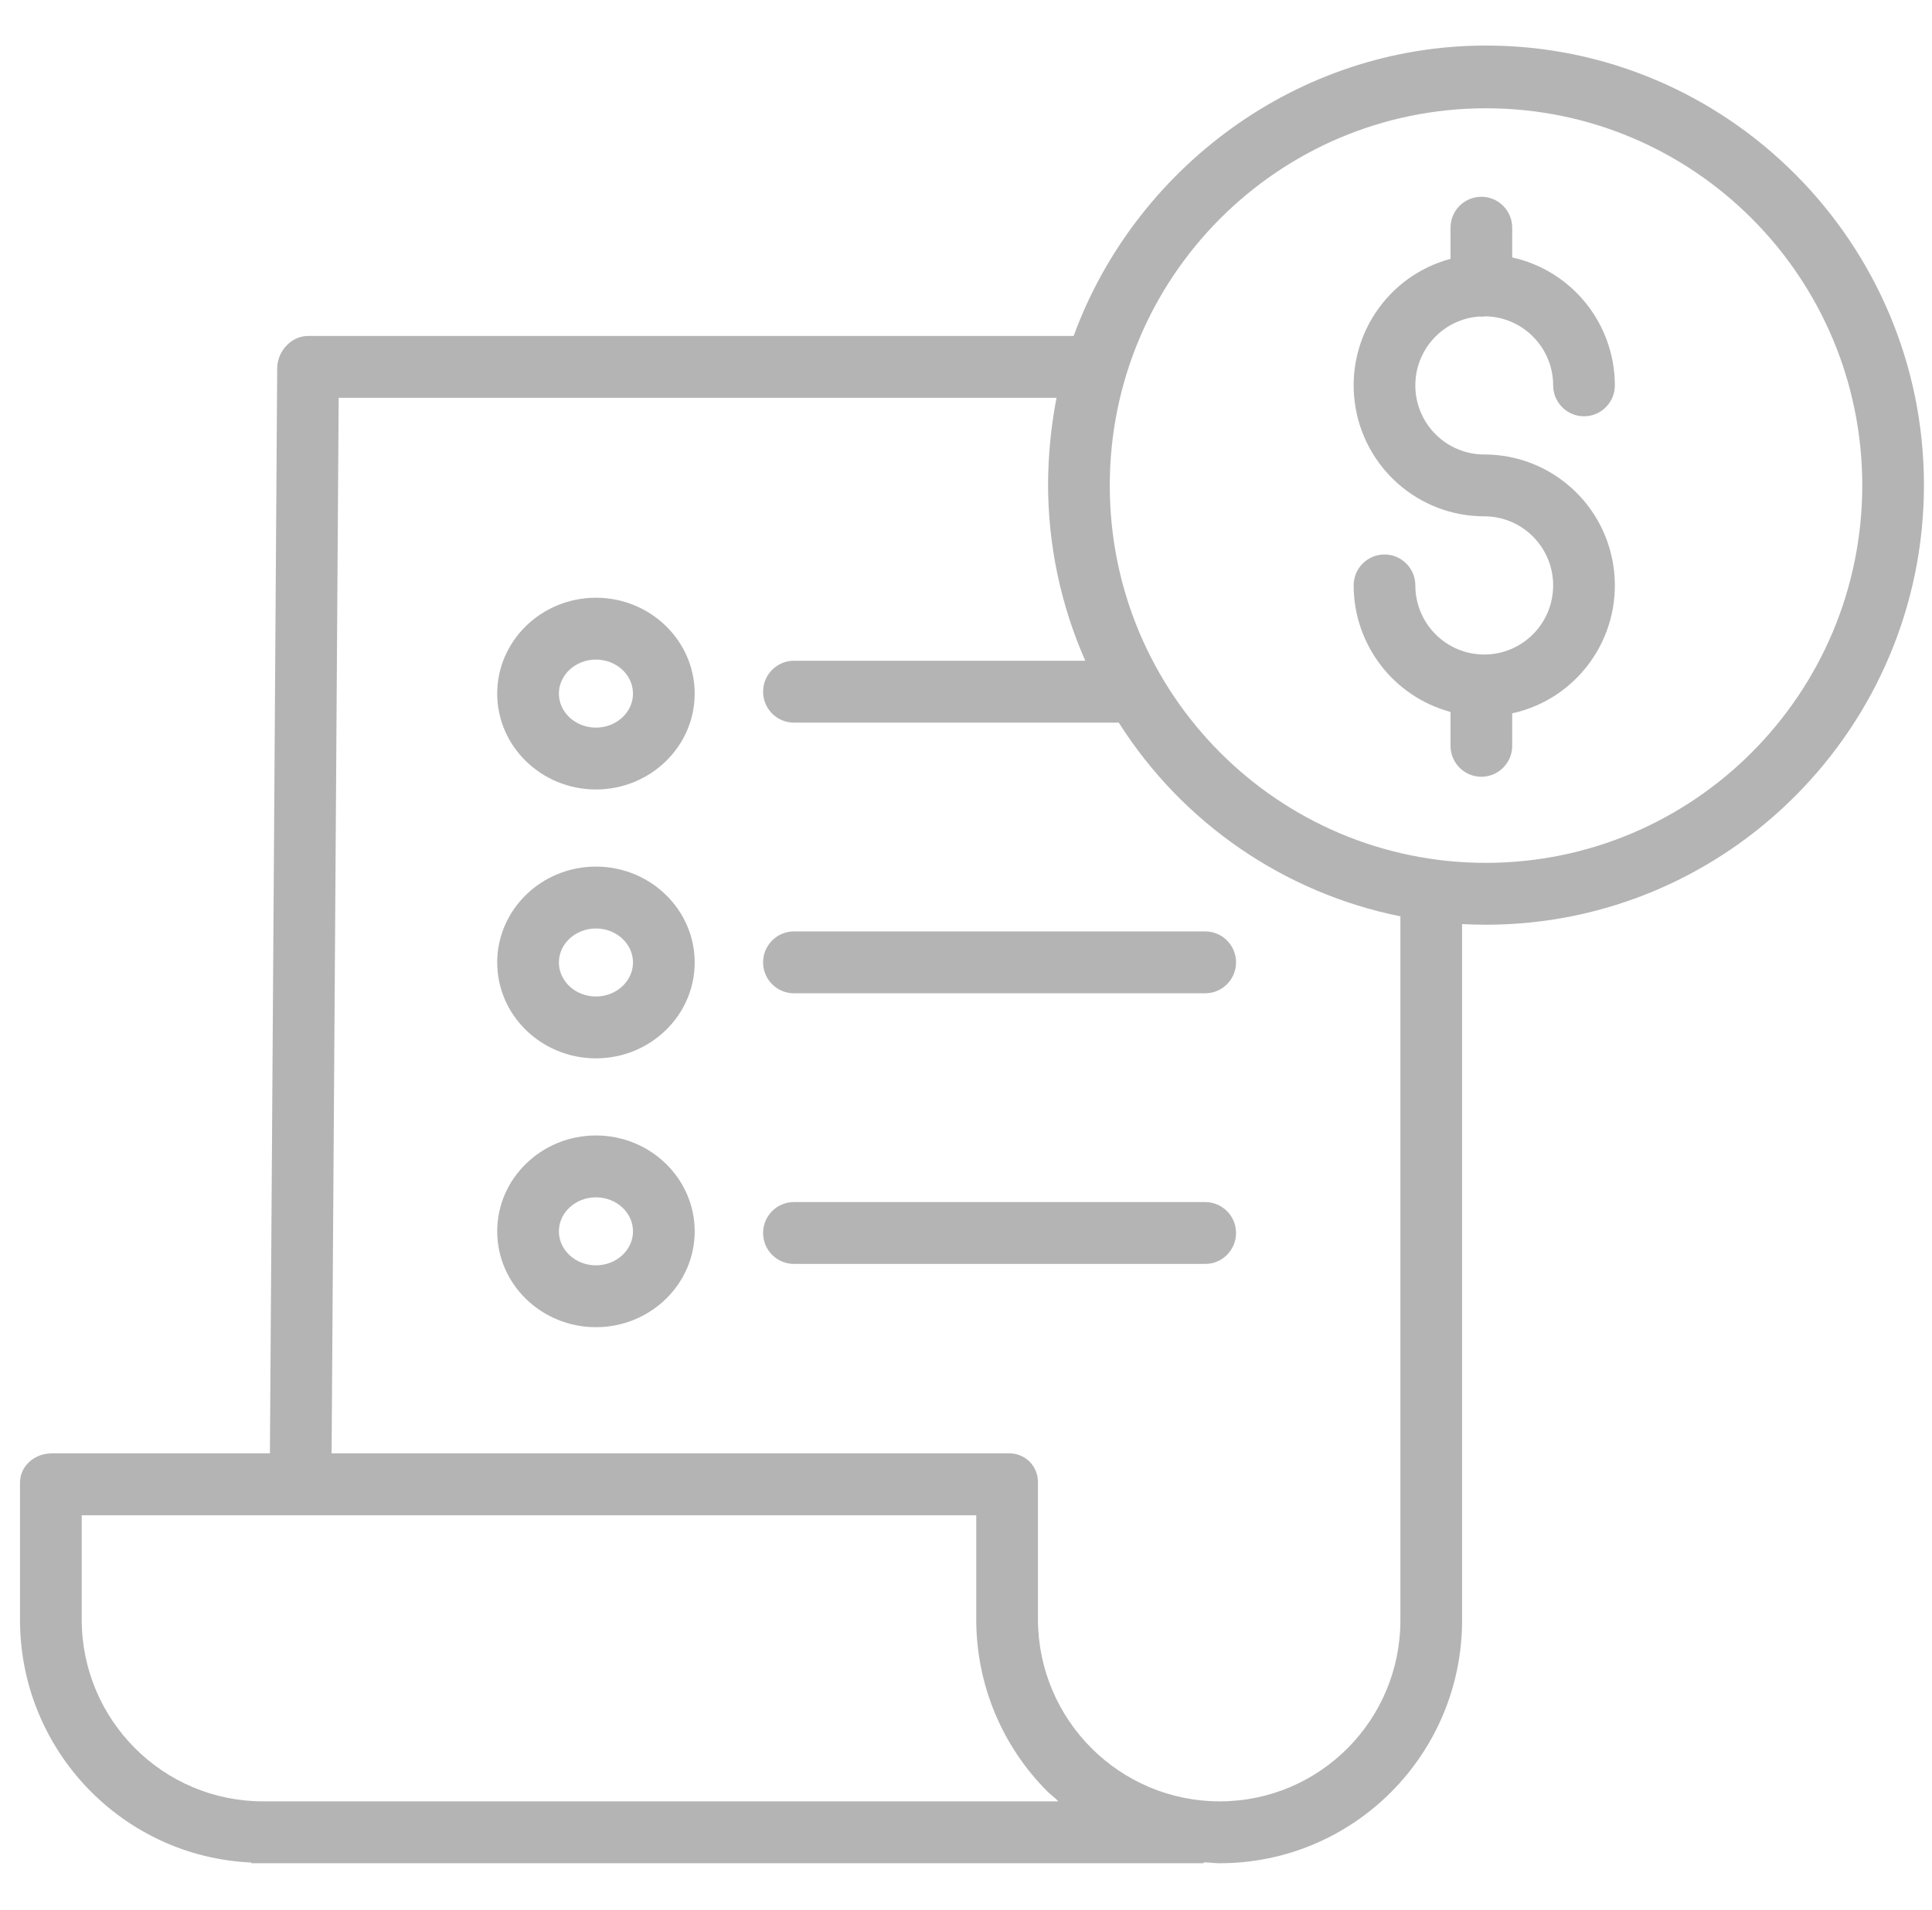 <svg width="88" height="87" viewBox="0 0 88 87" fill="none" xmlns="http://www.w3.org/2000/svg">
<g clip-path="url(#clip0)">
<path d="M67.36 14.42C67.398 14.423 67.436 14.425 67.474 14.425C67.539 14.425 67.604 14.42 67.668 14.411C69.376 14.446 70.742 15.843 70.744 17.555C70.744 18.334 71.374 18.965 72.15 18.965C72.925 18.965 73.555 18.334 73.555 17.555C73.551 14.754 71.607 12.331 68.879 11.728V10.374C68.879 9.596 68.25 8.965 67.474 8.965C66.698 8.965 66.069 9.596 66.069 10.374V11.792C63.185 12.566 61.319 15.364 61.708 18.333C62.097 21.302 64.62 23.522 67.606 23.522C69.339 23.522 70.744 24.931 70.744 26.67C70.744 28.408 69.339 29.818 67.606 29.818C65.872 29.818 64.467 28.408 64.467 26.67C64.467 25.892 63.838 25.261 63.062 25.261C62.286 25.261 61.657 25.892 61.657 26.67C61.66 29.37 63.469 31.732 66.069 32.434V33.977C66.069 34.756 66.698 35.387 67.474 35.387C68.25 35.387 68.879 34.756 68.879 33.977V32.498C71.846 31.847 73.847 29.057 73.52 26.028C73.194 22.999 70.644 20.704 67.606 20.705C65.92 20.705 64.535 19.37 64.469 17.681C64.403 15.992 65.679 14.552 67.36 14.421V14.42Z" fill="#B4B4B4"/>
<path d="M67.686 2.075C59.043 2.075 51.666 7.732 48.903 15.306H14.031C13.258 15.306 12.631 16.005 12.626 16.779L12.294 66.212H2.354C1.578 66.212 0.911 66.776 0.911 67.555V73.828C0.929 79.734 5.567 84.586 11.449 84.853V84.884H54.829V84.842C55.18 84.855 55.325 84.884 55.547 84.884H55.577C61.665 84.874 66.596 79.921 66.596 73.815V42.098C66.947 42.117 67.319 42.128 67.683 42.128C78.682 42.128 87.633 33.133 87.633 22.101C87.633 11.069 78.686 2.075 67.686 2.075ZM11.983 82.065H11.975C7.43 82.059 3.742 78.373 3.722 73.814V69.031H44.467V73.794C44.469 76.735 45.64 79.554 47.72 81.627C47.868 81.775 48.051 81.889 48.205 82.065H11.983ZM63.786 73.814C63.787 78.365 60.113 82.056 55.576 82.065H55.549C50.994 82.057 47.3 78.364 47.277 73.795V67.555C47.289 67.195 47.151 66.846 46.897 66.591C46.642 66.337 46.295 66.2 45.936 66.212H15.104L15.426 18.124H48.123C47.874 19.415 47.745 20.725 47.738 22.038C47.735 24.816 48.313 27.563 49.434 30.102H36.163C35.386 30.102 34.758 30.733 34.758 31.512C34.758 32.29 35.386 32.921 36.163 32.921H50.958C53.857 37.492 58.49 40.679 63.786 41.746V73.814ZM67.686 39.31C58.221 39.31 50.548 31.615 50.549 22.121C50.549 12.628 58.221 4.933 67.687 4.933C77.151 4.933 84.824 12.629 84.824 22.121C84.814 31.61 77.147 39.3 67.686 39.31Z" fill="#B4B4B4"/>
<path d="M27.144 39.48C24.664 39.48 22.647 41.439 22.647 43.848C22.647 46.256 24.664 48.215 27.144 48.215C29.624 48.215 31.642 46.256 31.642 43.848C31.642 41.439 29.624 39.48 27.144 39.48ZM27.144 45.397C26.213 45.397 25.457 44.702 25.457 43.848C25.457 42.993 26.214 42.299 27.144 42.299C28.075 42.299 28.832 42.994 28.832 43.848C28.832 44.702 28.075 45.397 27.144 45.397Z" fill="#B4B4B4"/>
<path d="M34.758 43.842C34.758 44.62 35.386 45.251 36.163 45.251H54.895C55.671 45.251 56.3 44.62 56.3 43.842C56.3 43.064 55.671 42.433 54.895 42.433H36.163C35.386 42.433 34.758 43.064 34.758 43.842Z" fill="#B4B4B4"/>
<path d="M27.144 27.231C24.664 27.231 22.647 29.191 22.647 31.599C22.647 34.007 24.664 35.966 27.144 35.966C29.624 35.966 31.642 34.007 31.642 31.599C31.642 29.191 29.624 27.231 27.144 27.231ZM27.144 33.148C26.213 33.148 25.457 32.453 25.457 31.599C25.457 30.745 26.214 30.049 27.144 30.049C28.075 30.049 28.832 30.744 28.832 31.599C28.832 32.453 28.075 33.148 27.144 33.148V33.148Z" fill="#B4B4B4"/>
<path d="M27.144 51.729C24.664 51.729 22.647 53.688 22.647 56.096C22.647 58.504 24.664 60.463 27.144 60.463C29.624 60.463 31.642 58.504 31.642 56.096C31.642 53.688 29.624 51.729 27.144 51.729ZM27.144 57.645C26.213 57.645 25.457 56.951 25.457 56.096C25.457 55.242 26.214 54.547 27.144 54.547C28.075 54.547 28.832 55.242 28.832 56.096C28.832 56.95 28.075 57.645 27.144 57.645Z" fill="#B4B4B4"/>
<path d="M54.895 54.763H36.163C35.386 54.763 34.758 55.394 34.758 56.172C34.758 56.95 35.386 57.581 36.163 57.581H54.895C55.671 57.581 56.3 56.95 56.3 56.172C56.3 55.394 55.671 54.763 54.895 54.763Z" fill="#B4B4B4"/>
</g>
<defs>
<clipPath id="clip0">
<rect x="0.911" width="86.721" height="86.977" fill="white"/>
</clipPath>
</defs>
</svg>
